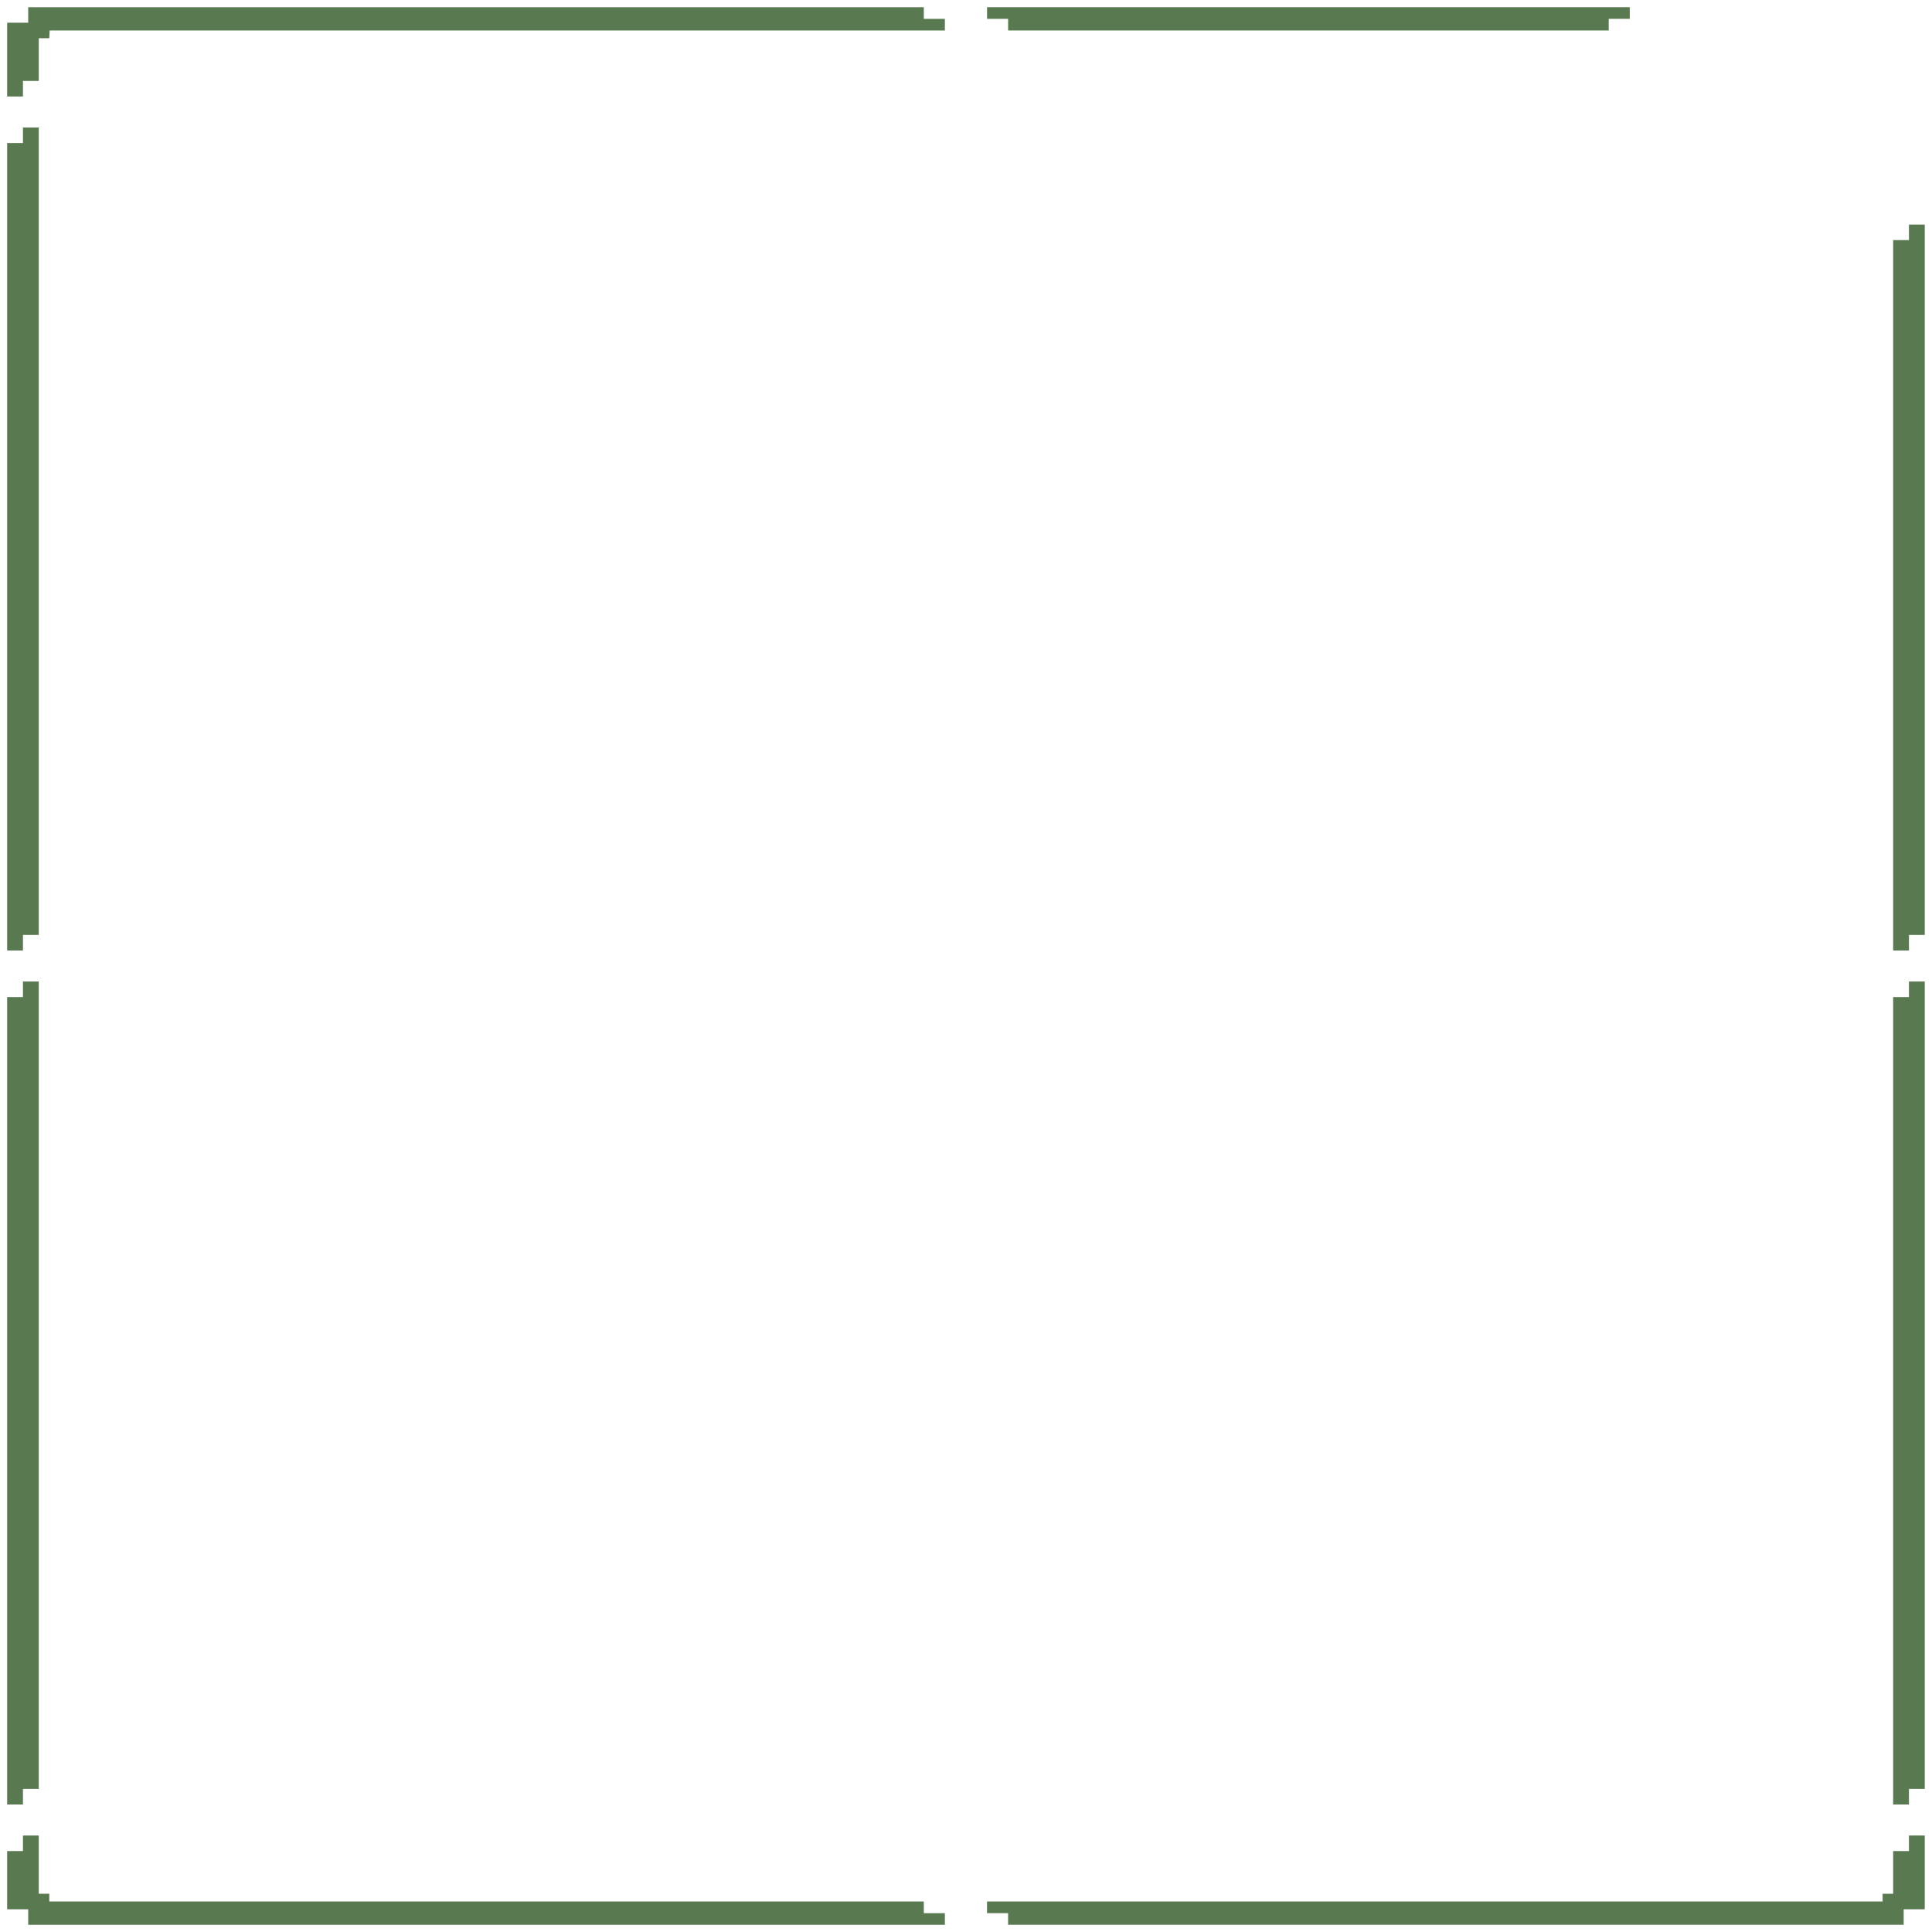 <svg width="186" height="186" viewBox="0 0 186 186" fill="none" xmlns="http://www.w3.org/2000/svg">
<g clip-path="url(#clip0_346_5363)">
<path fill-rule="evenodd" clip-rule="evenodd" d="M88.938 0.692H2.716V2.187H0.688V3.308V9.288H2.209V7.793H3.731V3.682H4.745L4.781 2.935H90.966V1.814H88.938V0.692ZM182.26 23.115V91.505H183.781V90.01H185.303V21.62H183.781V23.115H182.26ZM0.688 13.772V91.505H2.209V90.01H3.731V12.277H2.209V13.772H0.688ZM182.26 95.99V173.723H183.781V172.228H185.303V94.495H183.781V95.99H182.26ZM0.688 95.99V173.723H2.209V172.228H3.731V94.495H2.209V95.99H0.688ZM182.26 178.207V182.318H181.245V183.065H95.024V184.187H97.053V185.308H183.274V183.813H185.303V176.712H183.781V178.207H182.26Z" fill="#597950"/>
<path d="M97.056 1.814V2.935H154.876V1.813H156.904V0.692L95.027 0.692V1.814H97.056Z" fill="#597950"/>
<path d="M0.688 178.207V183.813H2.716V185.308H90.966V184.187H88.938V183.065H4.745V182.318H3.731V176.712H2.209V178.207H0.688Z" fill="#597950"/>
</g>
<defs>
<clipPath id="clip0_346_5363">
<rect width="186" height="186" fill="white"/>
</clipPath>
</defs>
</svg>
